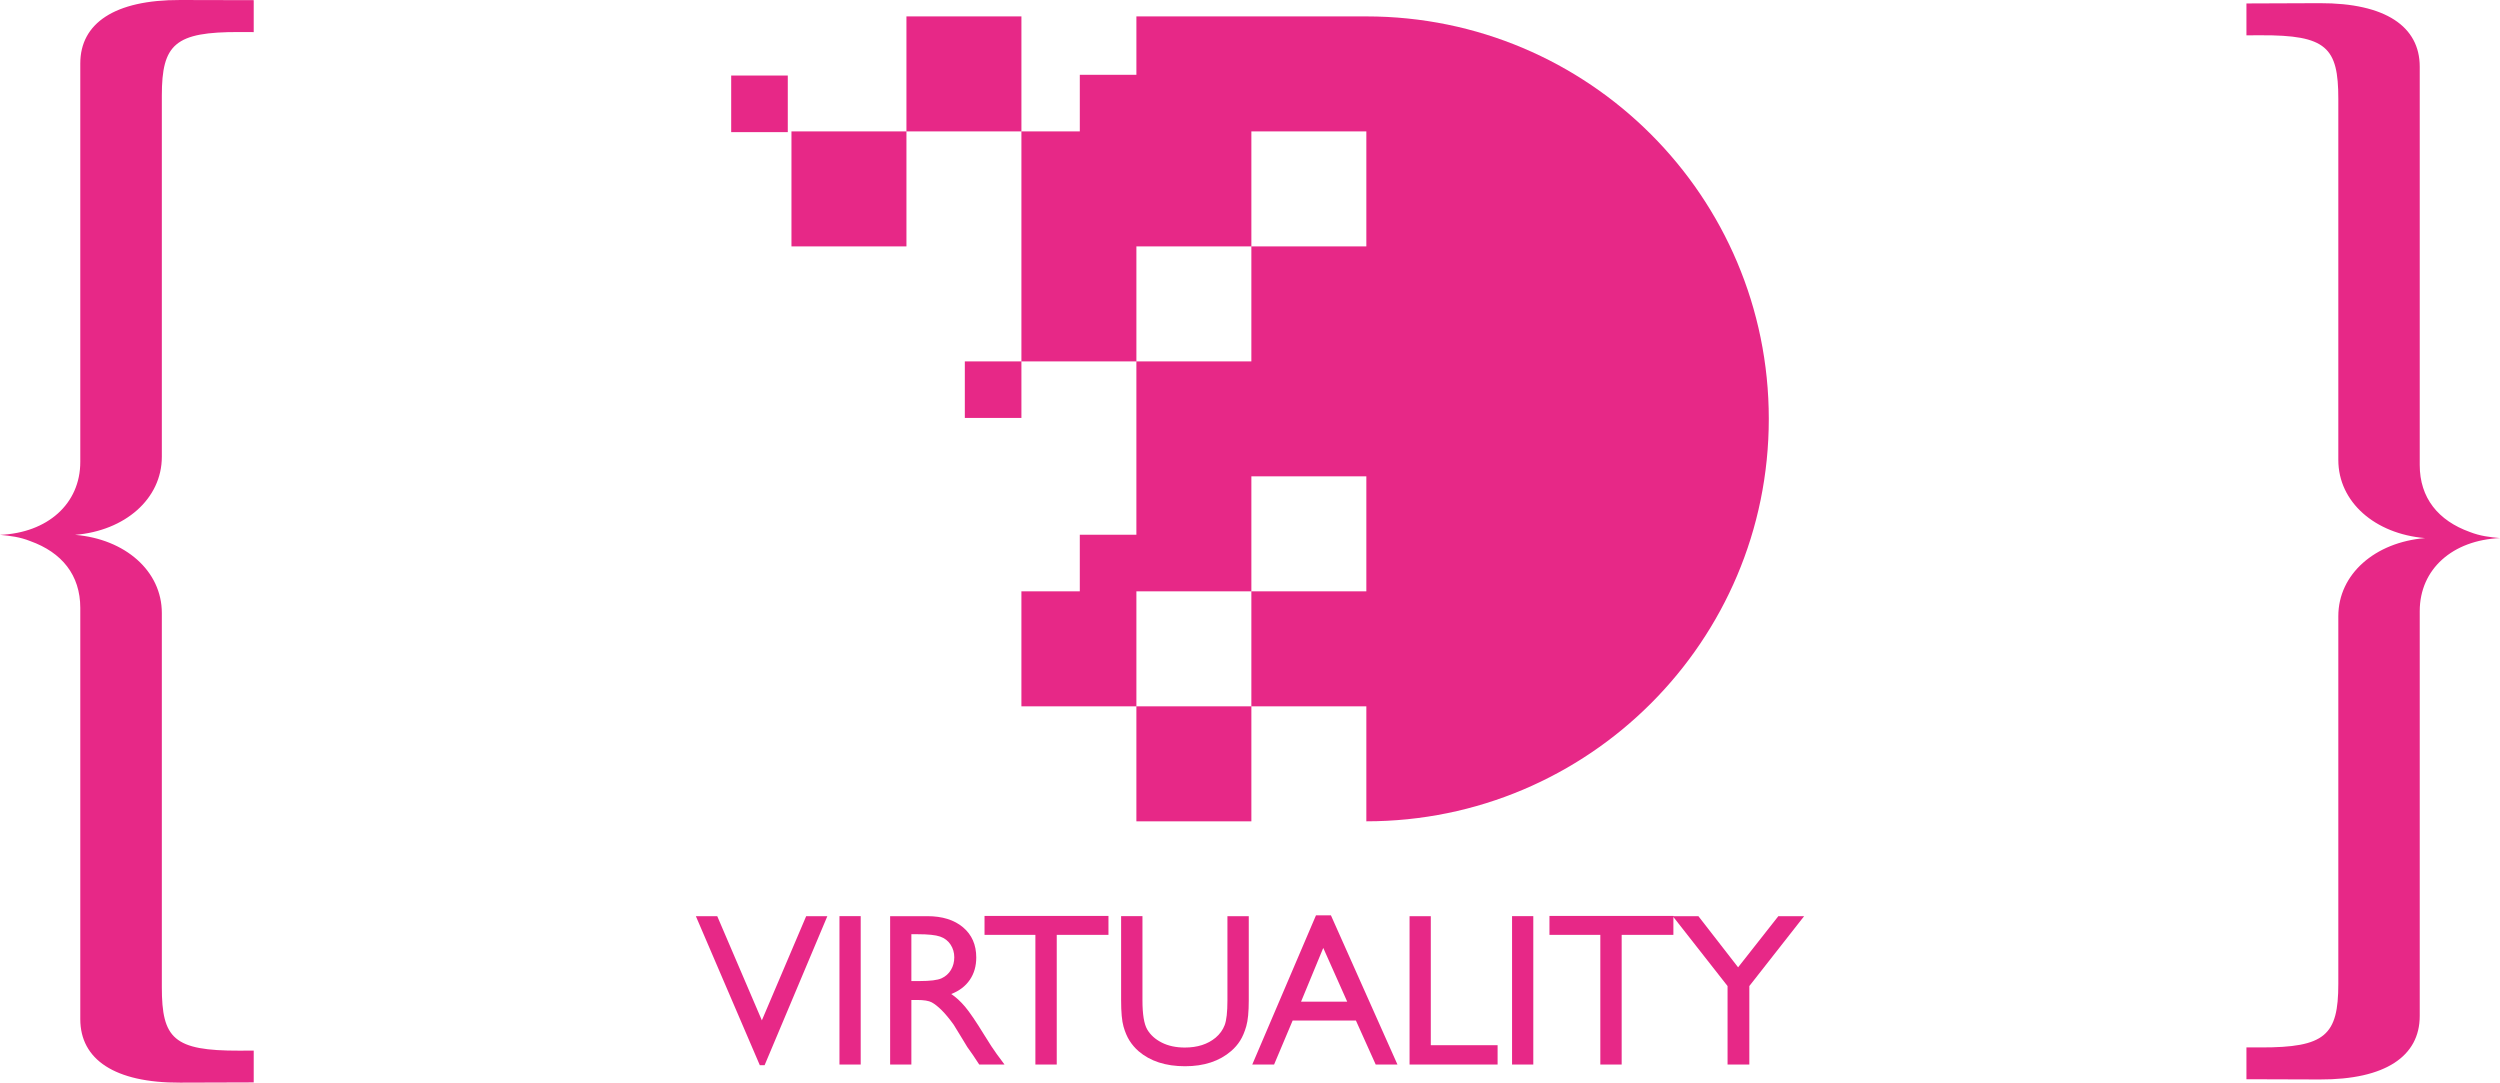 <svg xmlns="http://www.w3.org/2000/svg" xmlns:xlink="http://www.w3.org/1999/xlink" width="808.824" height="350.268" viewBox="0 0 808.824 350.268"><defs><path id="a" d="M0 0h808.824v350.268h-808.824z"/></defs><clipPath id="b"><use xlink:href="#a" overflow="visible"/></clipPath><path clip-path="url(#b)" fill="#E72887" d="M25.976 149.436v-128.922c0-12.961 11.067-20.584 32.332-20.514l23.778.053v10.333l-4.665-.02c-20.808-.071-25.063 3.902-25.063 20.573v116.837c0 13.631-11.933 23.95-28.076 25.265 16.143 1.334 28.076 11.646 28.076 25.281v121.041c0 16.655 3.841 20.611 25.063 20.554l4.665-.021v10.299l-23.778.072c-21.265.092-32.332-7.531-32.332-20.532v-133.051c0-10.656-5.992-17.973-16.19-21.623-3.384-1.349-6.358-1.68-9.786-2.02 15.319-.644 25.976-9.968 25.976-23.605M782.854 197.728v130.978c0 12.983-11.067 20.602-32.336 20.534l-23.729-.076v-10.31l4.621.02c20.85.052 25.105-3.918 25.105-20.559v-118.963c0-13.615 11.881-23.931 28.072-25.263-16.191-1.34-28.072-11.65-28.072-25.287v-116.852c0-16.637-3.844-20.63-25.105-20.538l-4.621.017v-10.311l23.729-.09c21.269-.056 32.336 7.565 32.336 20.536v128.883c0 10.652 5.988 17.99 16.186 21.656 3.429 1.335 6.355 1.661 9.785 1.986-15.32.666-25.971 10.002-25.971 23.639"/><path clip-path="url(#b)" fill="#E72887" d="M260.826 296.407h6.846l-20.296 48.209h-1.558l-20.686-48.209h6.917l14.437 33.709zM271.59 296.406h6.872v48.003h-6.872zM287.983 344.41v-48.003h12.025c4.858 0 8.71 1.203 11.564 3.607 2.852 2.406 4.277 5.658 4.277 9.76 0 2.794-.698 5.211-2.096 7.249-1.398 2.041-3.402 3.563-6.012 4.571 1.533 1.008 3.034 2.383 4.5 4.123 1.467 1.741 3.529 4.777 6.185 9.105 1.672 2.726 3.012 4.776 4.021 6.15l2.543 3.437h-8.178l-2.093-3.162c-.069-.116-.208-.312-.413-.585l-1.338-1.891-2.128-3.507-2.298-3.747c-1.419-1.972-2.72-3.542-3.9-4.708-1.182-1.166-2.248-2.006-3.199-2.52-.953-.517-2.551-.771-4.8-.771h-1.788v20.891h-6.872zm8.934-42.16h-2.062v15.152h2.612c3.481 0 5.869-.297 7.162-.895 1.296-.595 2.304-1.493 3.025-2.696.722-1.204 1.083-2.573 1.083-4.104 0-1.515-.401-2.881-1.204-4.108-.8-1.224-1.93-2.09-3.383-2.593-1.456-.506-3.865-.756-7.233-.756"/><path clip-path="url(#b)" fill="#E72887" d="M318.524 296.338h40.098v6.117h-16.733v41.955h-6.909v-41.955h-16.456zM397.107 296.407h6.906v27.25c0 3.688-.268 6.472-.808 8.349-.537 1.877-1.201 3.44-1.991 4.688-.792 1.251-1.759 2.367-2.904 3.353-3.802 3.276-8.773 4.913-14.914 4.913-6.253 0-11.269-1.627-15.05-4.878-1.145-1.009-2.112-2.137-2.904-3.388-.79-1.248-1.443-2.776-1.957-4.586-.516-1.809-.774-4.649-.774-8.521v-27.181h6.907v27.25c0 4.513.516 7.65 1.545 9.414 1.033 1.765 2.602 3.18 4.708 4.242 2.107 1.067 4.592 1.6 7.457 1.6 4.076 0 7.399-1.067 9.966-3.197 1.351-1.146 2.322-2.496 2.92-4.055.595-1.557.893-4.227.893-8.004v-27.249zM425.762 296.132h4.829l21.525 48.277h-7.035l-6.399-14.227h-20.479l-5.998 14.227h-7.062l20.619-48.277zm10.098 27.934l-7.747-17.385-7.181 17.385h14.928zM456.034 296.407h6.872v41.75h21.612v6.253h-28.484zM489.194 296.406h6.873v48.003h-6.873zM501.294 296.338h40.098v6.117h-16.733v41.955h-6.907v-41.955h-16.458zM575.35 296.407h8.341l-17.73 22.609v25.394h-7.044v-25.394l-17.731-22.609h8.296l12.848 16.549zM442.057 5.308h-74.399v18.891h-18.308v18.311h-18.888v-37.202h-37.201v37.202h-37.198v37.201h37.201v-37.201h37.195v74.403h-18.307v18.31h18.31v-18.31h37.195v56.093h-18.307v18.31h-18.891v37.202h37.198v37.201h37.202v-37.201h37.197v37.201c71.91 0 130.206-58.295 130.206-130.205.001-71.911-58.295-130.206-130.205-130.206m0 74.403h-37.197v-37.201h37.197v37.201zm-74.396 0h37.194v37.202h-37.194v-37.202zm0 111.605h37.194v37.202h-37.194v-37.202zm74.396 0h-37.197v-37.202h37.197v37.202zM236.561 24.447h18.311v18.31h-18.311z"/></svg>